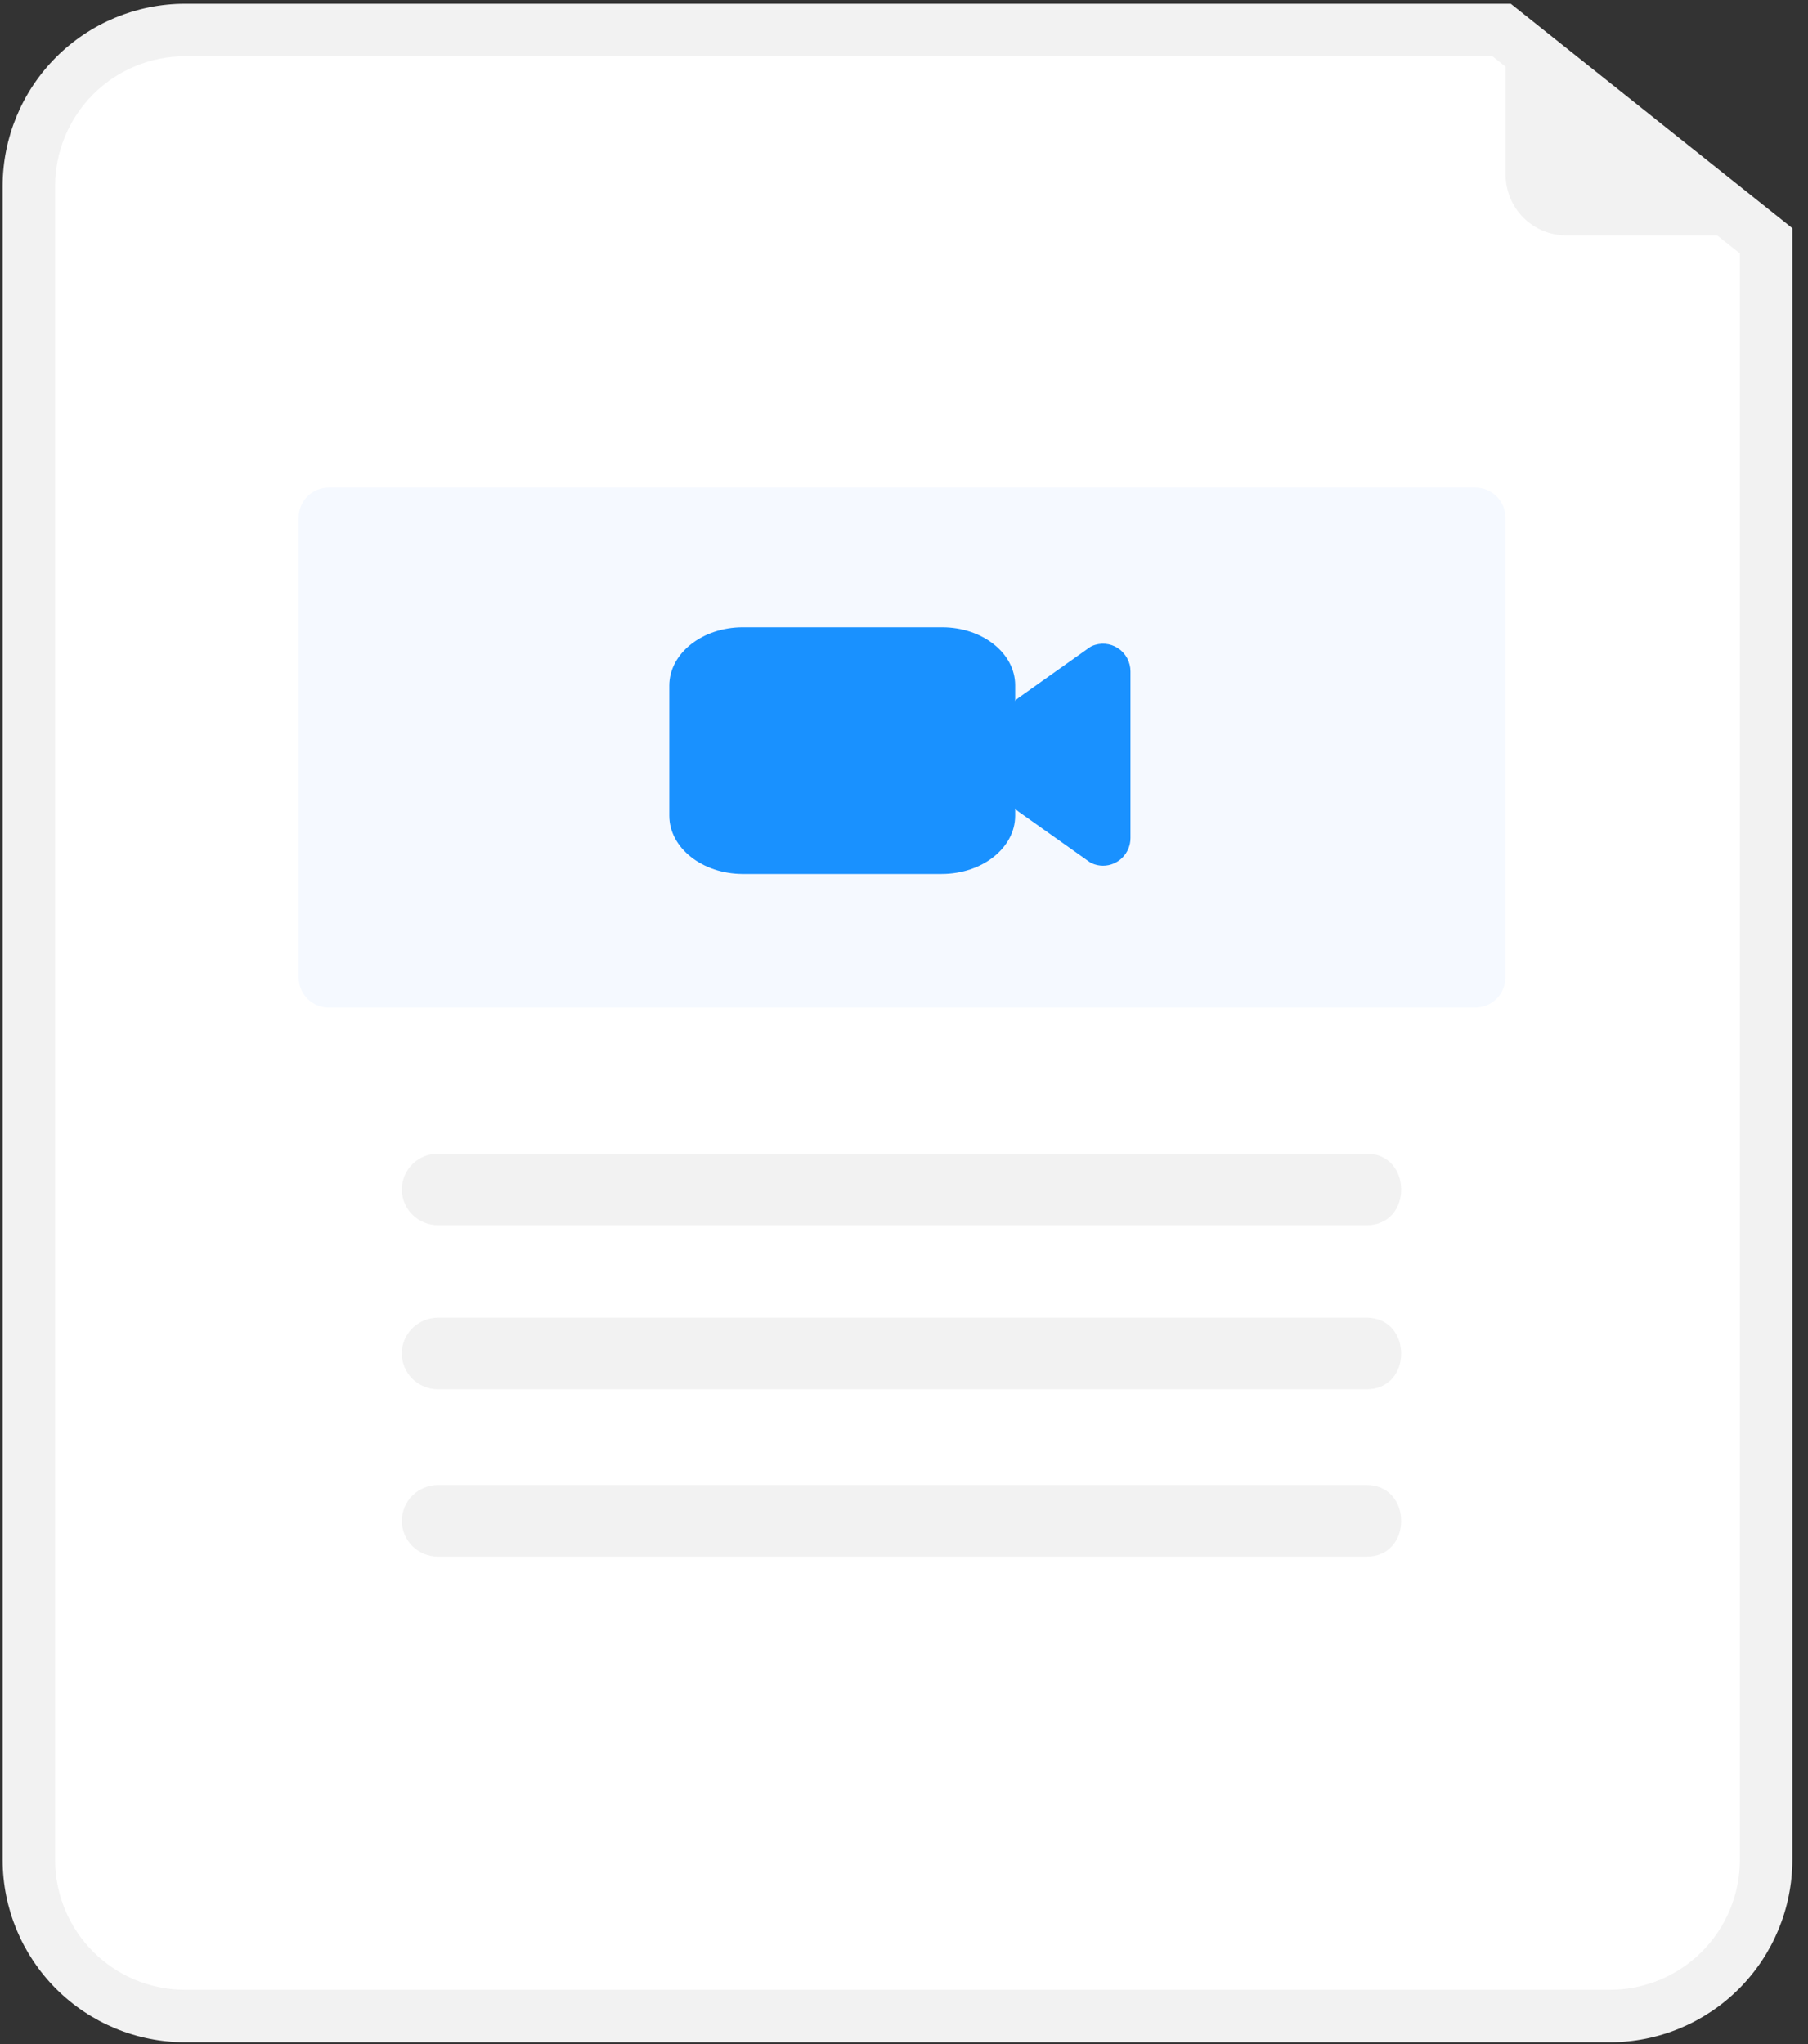 <svg width="115" height="130" viewBox="0 0 115 130" fill="none" xmlns="http://www.w3.org/2000/svg">
    <rect x="0" y="0" width="115" height="130" fill="#333333" stroke="none"/>
    <g clip-path="url(#clip0_4143_36384)">
        <path d="M102.41 129.887H11.762C8.688 129.883 5.74 128.661 3.567 126.487C1.393 124.313 0.17 121.366 0.167 118.292V11.833C0.17 8.759 1.393 5.812 3.567 3.638C5.74 1.464 8.688 0.242 11.762 0.238H96.095L114.005 14.513V118.292C114.001 121.366 112.779 124.313 110.605 126.487C108.431 128.661 105.484 129.883 102.41 129.887Z"
              fill="#F2F2F2"/>
        <path d="M11.762 3.576C9.573 3.579 7.474 4.449 5.926 5.997C4.378 7.545 3.507 9.644 3.505 11.833V118.292C3.507 120.481 4.378 122.58 5.926 124.128C7.474 125.676 9.573 126.547 11.762 126.549H102.41C104.599 126.547 106.698 125.676 108.246 124.128C109.794 122.58 110.665 120.481 110.667 118.292V16.121L94.928 3.576H11.762Z"
              fill="white"/>
        <g clip-path="url(#clip1_4143_36384)">
            <path d="M93.831 64.086H20.916C20.408 64.085 19.921 63.885 19.562 63.529C19.203 63.174 19.001 62.691 19 62.189V32.905C19.001 32.402 19.203 31.92 19.562 31.564C19.921 31.208 20.408 31.008 20.916 31.008H93.831C94.339 31.008 94.826 31.208 95.186 31.564C95.545 31.92 95.747 32.402 95.748 32.905V62.189C95.747 62.691 95.545 63.174 95.186 63.529C94.826 63.885 94.339 64.085 93.831 64.086Z"
                  fill="#F5F9FF"/>
            <path d="M70.159 55.061C69.915 55.06 69.673 55.008 69.45 54.908C69.398 54.885 69.348 54.857 69.302 54.824L64.789 51.621C64.56 51.459 64.373 51.243 64.244 50.993C64.115 50.742 64.048 50.465 64.048 50.182V45.815C64.048 45.533 64.115 45.255 64.244 45.005C64.373 44.754 64.56 44.539 64.789 44.376L69.302 41.174C69.348 41.141 69.398 41.112 69.45 41.089C69.716 40.97 70.007 40.92 70.297 40.943C70.587 40.966 70.866 41.062 71.11 41.222C71.354 41.382 71.555 41.6 71.694 41.858C71.832 42.116 71.905 42.404 71.905 42.698V53.3C71.905 53.767 71.721 54.214 71.394 54.544C71.066 54.875 70.622 55.06 70.159 55.06L70.159 55.061Z"
                  fill="#1991FF"/>
            <path d="M59.896 55.585H47.246C44.666 55.583 42.574 53.925 42.571 51.88V43.598C42.574 41.552 44.666 39.895 47.246 39.893H59.929C62.492 39.895 64.568 41.541 64.571 43.572V51.88C64.569 53.925 62.477 55.583 59.896 55.585Z"
                  fill="#1991FF"/>
            <path d="M86.888 77.922H27.859C27.25 77.922 26.665 77.682 26.233 77.255C25.802 76.829 25.56 76.249 25.56 75.646C25.56 75.042 25.802 74.463 26.233 74.036C26.665 73.609 27.25 73.369 27.859 73.369H86.888C89.854 73.328 89.884 77.963 86.888 77.922Z"
                  fill="#F2F2F2"/>
            <path d="M86.888 88.356H27.859C27.556 88.356 27.257 88.298 26.978 88.183C26.698 88.069 26.444 87.902 26.23 87.69C26.017 87.479 25.847 87.228 25.731 86.951C25.615 86.675 25.556 86.379 25.556 86.079C25.556 85.78 25.615 85.484 25.731 85.207C25.847 84.931 26.017 84.68 26.23 84.469C26.444 84.257 26.698 84.09 26.978 83.975C27.257 83.861 27.556 83.803 27.859 83.803H86.888C89.854 83.762 89.883 88.397 86.888 88.356Z"
                  fill="#F2F2F2"/>
            <path d="M86.888 99H27.859C27.25 99 26.665 98.76 26.233 98.334C25.802 97.907 25.56 97.328 25.56 96.724C25.56 96.12 25.802 95.541 26.233 95.114C26.665 94.687 27.25 94.448 27.859 94.448H86.888C89.854 94.406 89.884 99.042 86.888 99Z"
                  fill="#F2F2F2"/>
        </g>
        <path d="M113.656 14.973H99.627C98.603 14.973 97.621 14.566 96.897 13.841C96.172 13.117 95.766 12.135 95.766 11.111V0.749C95.766 0.704 95.778 0.659 95.802 0.621C95.827 0.582 95.861 0.552 95.902 0.532C95.943 0.512 95.988 0.504 96.033 0.509C96.079 0.514 96.121 0.532 96.157 0.56L113.806 14.542C113.846 14.573 113.874 14.616 113.888 14.664C113.902 14.712 113.901 14.763 113.884 14.81C113.868 14.858 113.837 14.899 113.796 14.928C113.755 14.957 113.706 14.973 113.656 14.973Z"
              fill="#F2F2F2"/>
    </g>
    <defs>
        <clipPath id="clip0_4143_36384">
            <rect width="115" height="130" fill="white"/>
        </clipPath>
        <clipPath id="clip1_4143_36384">
            <rect width="77" height="68" fill="white" transform="translate(19 31)"/>
        </clipPath>
    </defs>
</svg>
